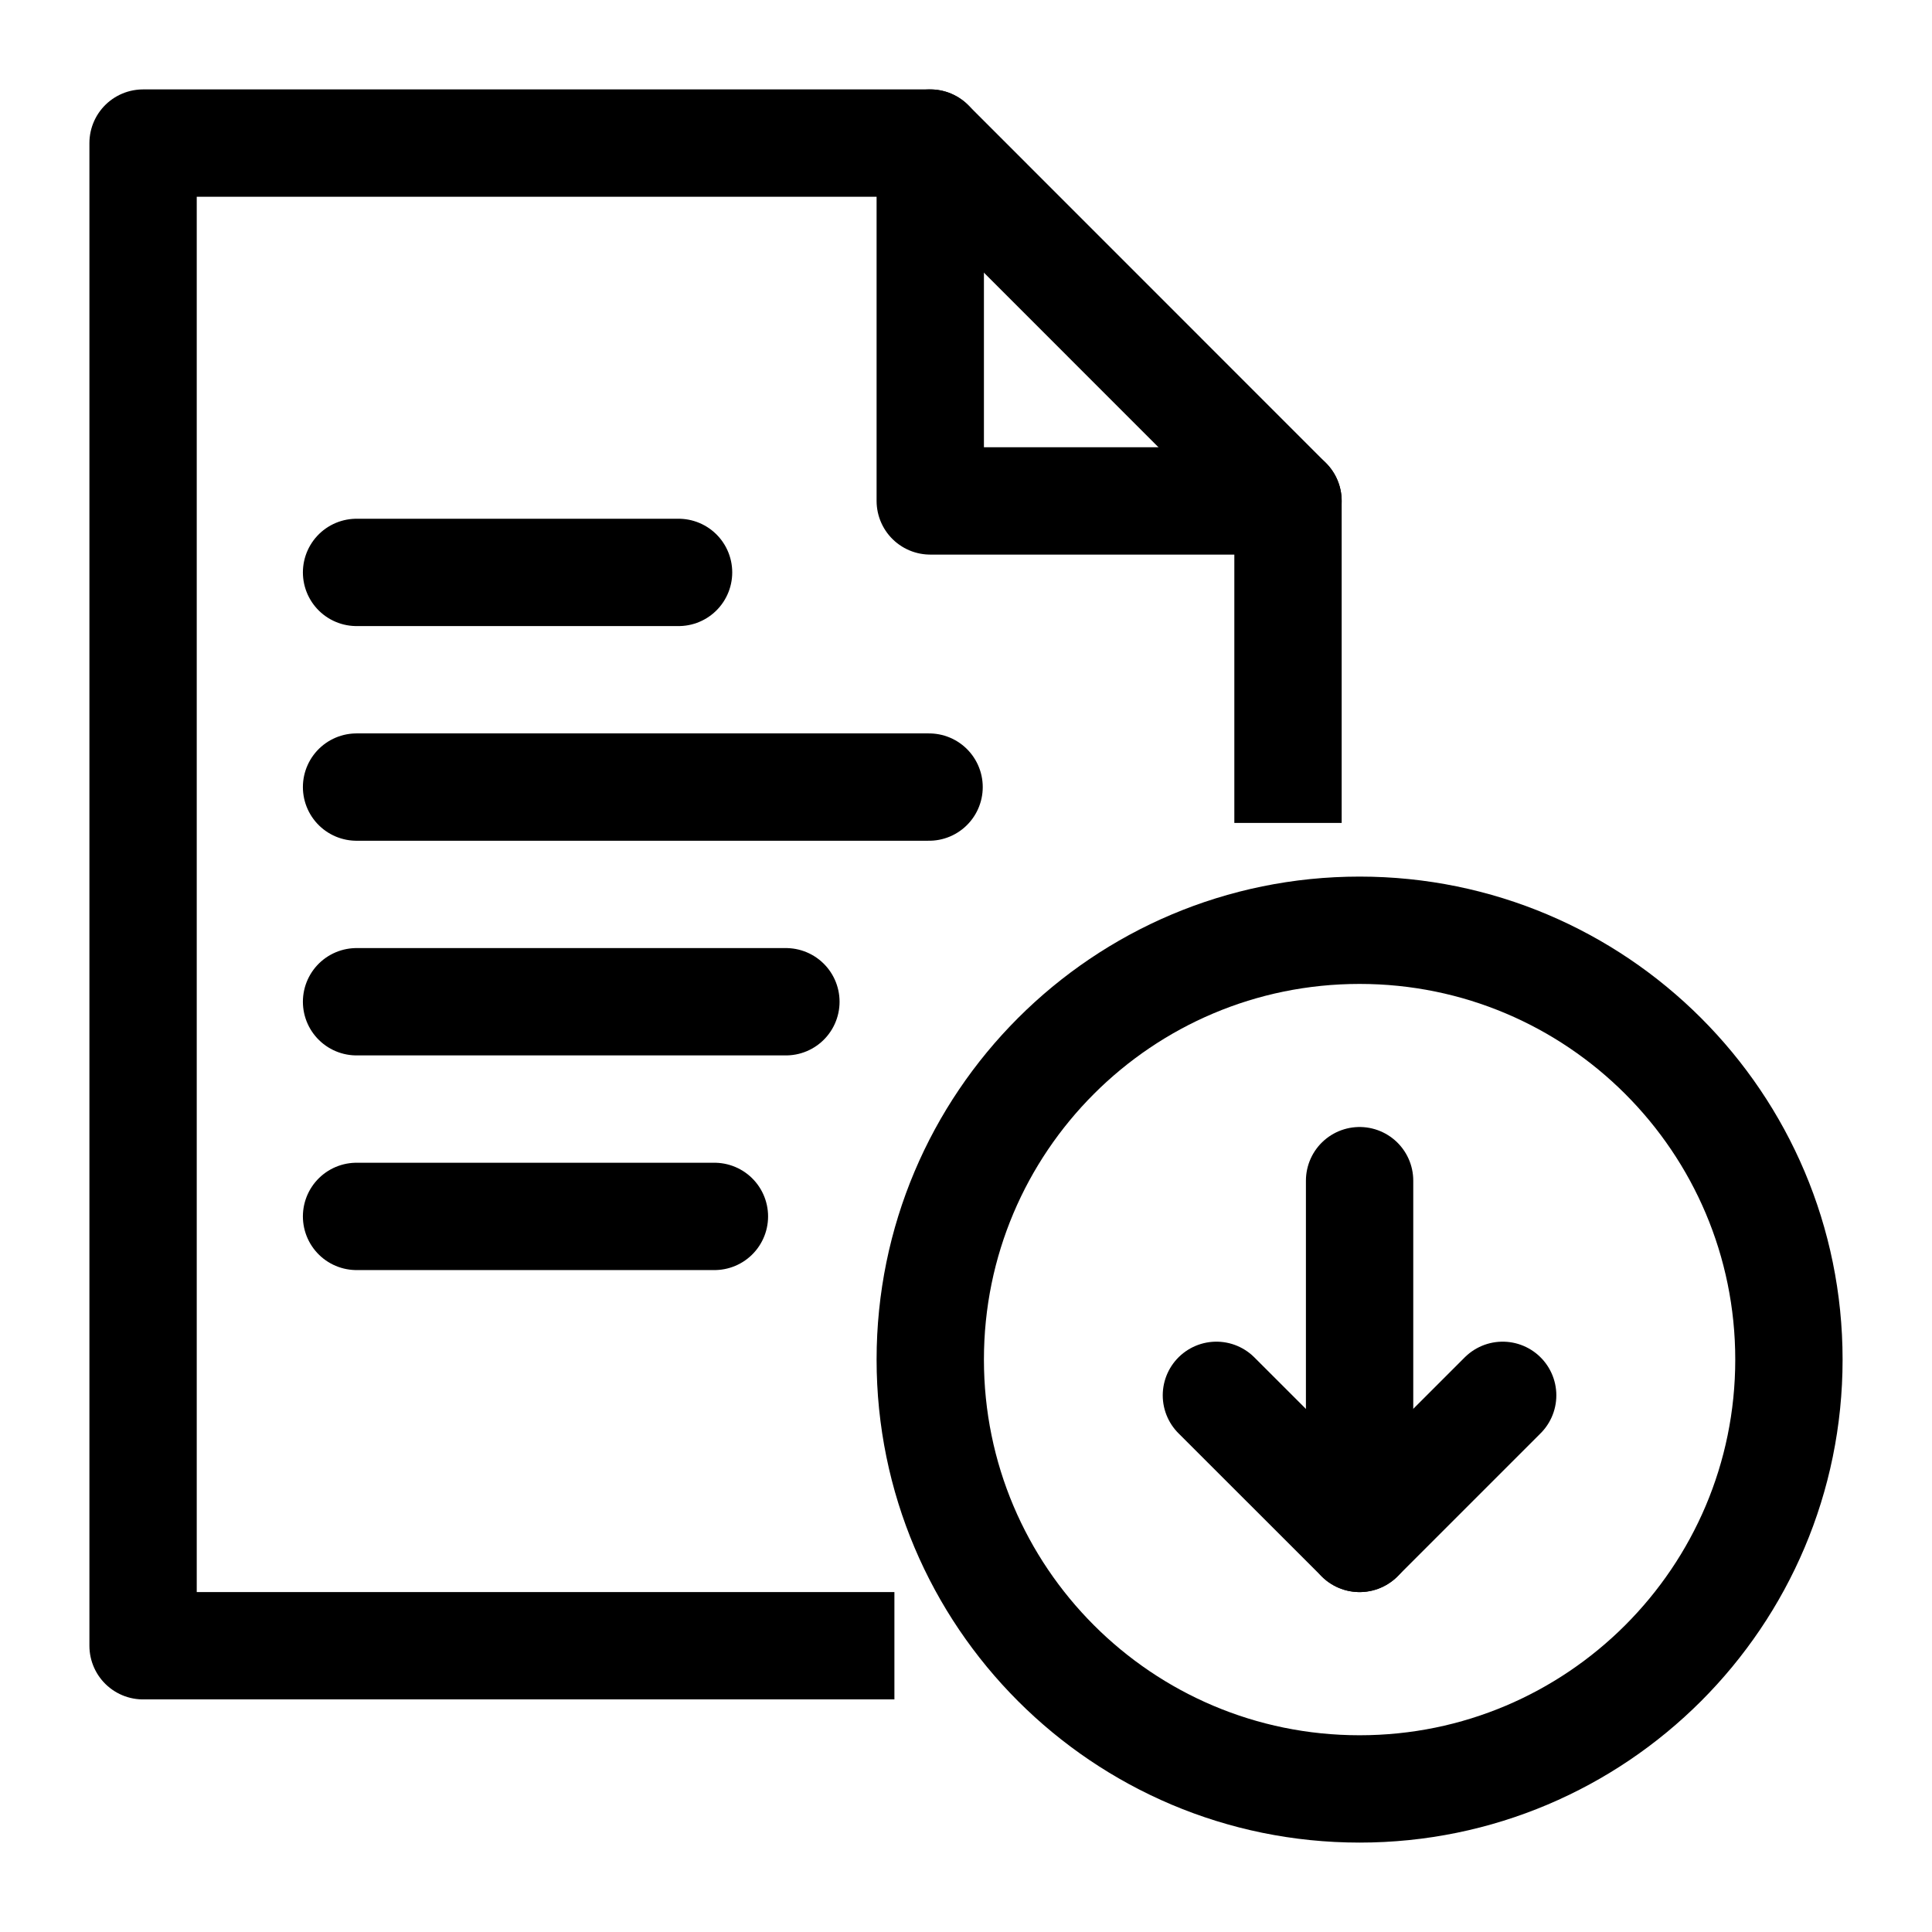 <?xml version="1.0" encoding="UTF-8" standalone="no"?>
<svg width="18px" height="18px" viewBox="0 0 18 18" version="1.1" xmlns="http://www.w3.org/2000/svg" xmlns:xlink="http://www.w3.org/1999/xlink" xmlns:sketch="http://www.bohemiancoding.com/sketch/ns">
    <!-- Generator: Sketch 3.3.3 (12072) - http://www.bohemiancoding.com/sketch -->
    <title>Group</title>
    <desc>Created with Sketch.</desc>
    <defs></defs>
    <g id="Page-1" stroke="none" stroke-width="1" fill="none" fill-rule="evenodd" sketch:type="MSPage">
        <g id="List-Concept-2" sketch:type="MSArtboardGroup" transform="translate(-291, -443)" stroke="currentColor" stroke-linejoin="round">
            <g id="Group-Copy-3" sketch:type="MSLayerGroup" transform="translate(290, 376)">
                <g id="Group" transform="translate(2, 68)" sketch:type="MSShapeGroup">
                    <path d="M2.322,4.333 L5.322,4.333" id="Stroke-472" stroke-linecap="round"></path>
                    <path d="M2.322,6.333 L7.656,6.333" id="Stroke-473" stroke-linecap="round"></path>
                    <path d="M2.322,8.333 L6.322,8.333" id="Stroke-474" stroke-linecap="round"></path>
                    <path d="M2.322,10.333 L5.656,10.333" id="Stroke-475" stroke-linecap="round"></path>
                    <path d="M15.667,11.667 C15.667,13.876 13.875,15.667 11.667,15.667 C9.457,15.667 7.667,13.876 7.667,11.667 C7.667,9.457 9.457,7.667 11.667,7.667 C13.875,7.667 15.667,9.457 15.667,11.667 L15.667,11.667 Z" id="Stroke-476"></path>
                    <path d="M11.667,13.333 L11.667,10" id="Stroke-477" stroke-linecap="round"></path>
                    <path d="M10.333,12 L11.667,13.333 L13,12" id="Stroke-478" stroke-linecap="round"></path>
                    <path d="M7.333,14.333 L0.333,14.333 L0.333,0.333 L7.667,0.333 L11,3.667 L11,6.667" id="Stroke-479"></path>
                    <path d="M7.667,0.333 L7.667,3.667 L11,3.667" id="Stroke-480" stroke-linecap="round"></path>
                </g>
            </g>
        </g>
    </g>
</svg>
